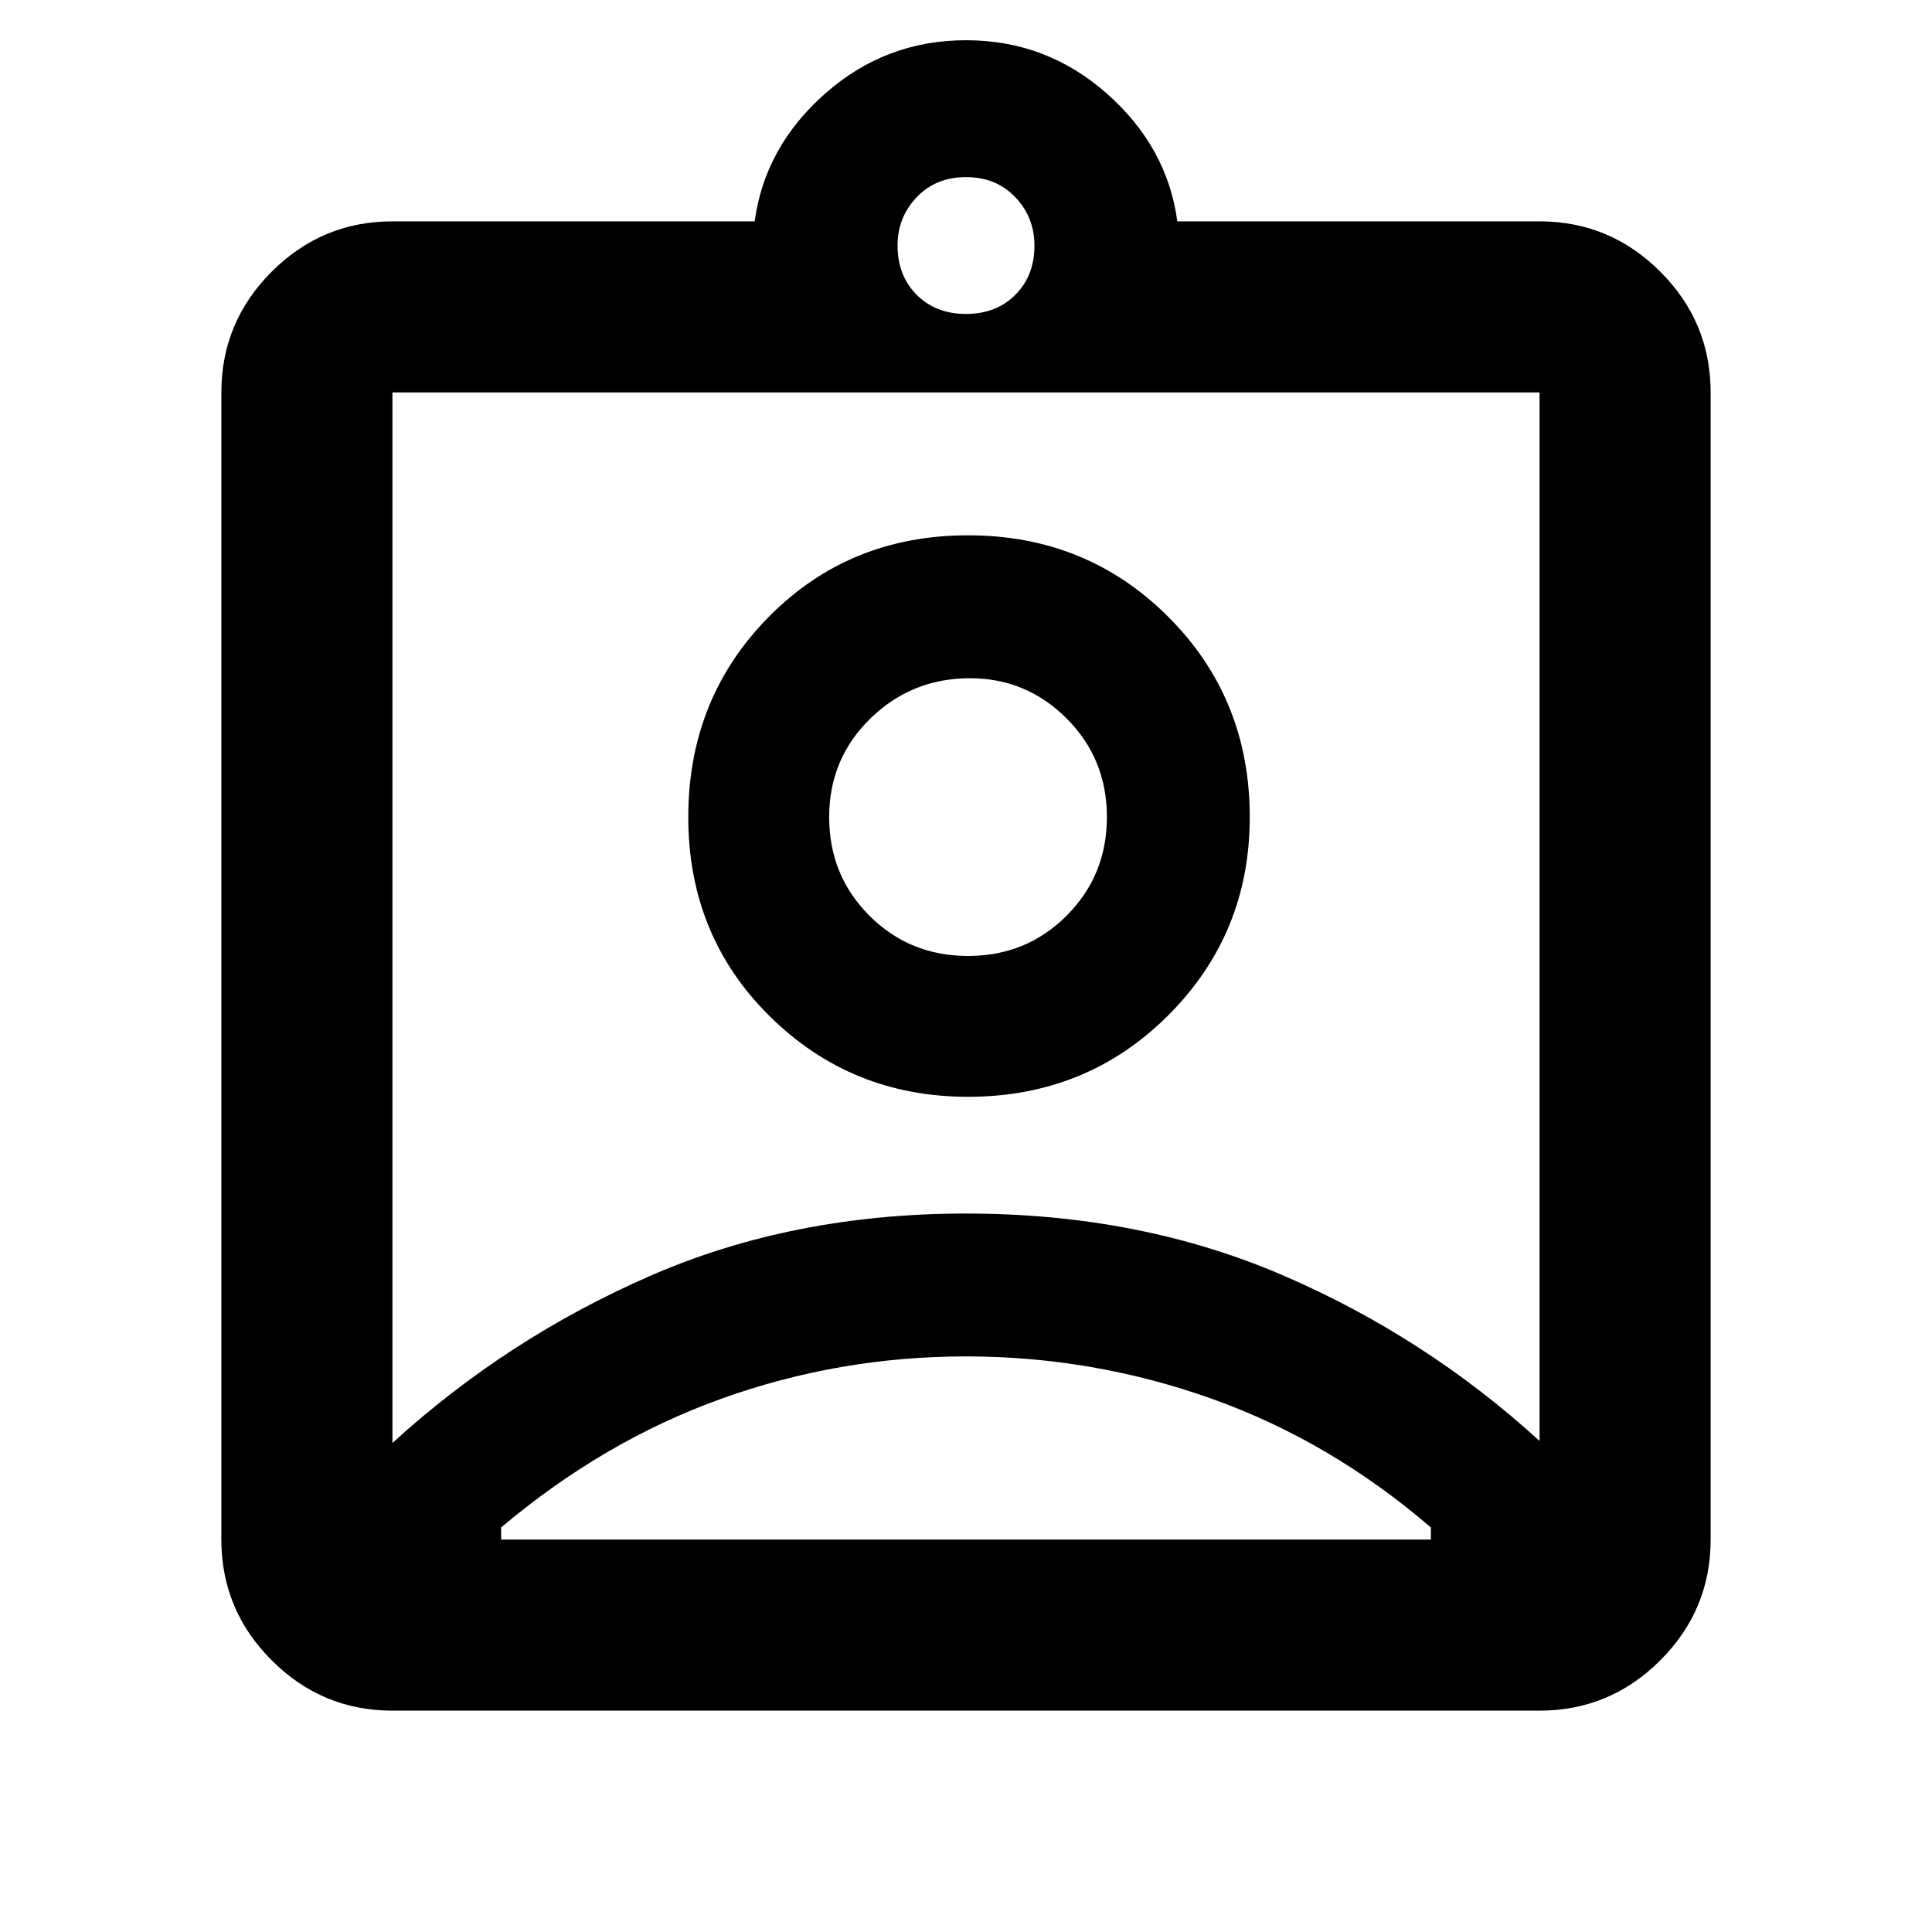 <svg xmlns="http://www.w3.org/2000/svg" height="40" width="40"><path d="M8.125 35.417Q6.667 35.417 5.625 34.375Q4.583 33.333 4.583 31.875V8.125Q4.583 6.667 5.625 5.625Q6.667 4.583 8.125 4.583H15.625Q15.833 3.042 17.083 1.938Q18.333 0.833 20 0.833Q21.667 0.833 22.917 1.938Q24.167 3.042 24.375 4.583H31.875Q33.333 4.583 34.375 5.625Q35.417 6.667 35.417 8.125V31.875Q35.417 33.333 34.375 34.375Q33.333 35.417 31.875 35.417ZM20 6.5Q20.625 6.5 21.021 6.104Q21.417 5.708 21.417 5.083Q21.417 4.5 21.021 4.083Q20.625 3.667 20 3.667Q19.375 3.667 18.979 4.083Q18.583 4.5 18.583 5.083Q18.583 5.708 18.979 6.104Q19.375 6.5 20 6.5ZM8.125 29.875Q10.5 27.708 13.458 26.417Q16.417 25.125 20 25.125Q23.583 25.125 26.542 26.396Q29.5 27.667 31.875 29.833V8.125Q31.875 8.125 31.875 8.125Q31.875 8.125 31.875 8.125H8.125Q8.125 8.125 8.125 8.125Q8.125 8.125 8.125 8.125ZM20.042 22.708Q22.5 22.708 24.188 21.021Q25.875 19.333 25.875 16.917Q25.875 14.458 24.188 12.771Q22.5 11.083 20.042 11.083Q17.583 11.083 15.917 12.771Q14.25 14.458 14.25 16.917Q14.25 19.375 15.938 21.042Q17.625 22.708 20.042 22.708ZM10.375 31.875H29.625Q29.625 31.792 29.625 31.75Q29.625 31.708 29.625 31.625Q27.542 29.833 25.083 28.958Q22.625 28.083 20 28.083Q17.375 28.083 14.938 28.958Q12.5 29.833 10.375 31.625Q10.375 31.708 10.375 31.75Q10.375 31.792 10.375 31.875ZM20.042 19.792Q18.833 19.792 18 18.958Q17.167 18.125 17.167 16.917Q17.167 15.708 18.021 14.875Q18.875 14.042 20.083 14.042Q21.25 14.042 22.083 14.875Q22.917 15.708 22.917 16.917Q22.917 18.125 22.083 18.958Q21.25 19.792 20.042 19.792ZM20 18.958Q20 18.958 20 18.958Q20 18.958 20 18.958Q20 18.958 20 18.958Q20 18.958 20 18.958Q20 18.958 20 18.958Q20 18.958 20 18.958Q20 18.958 20 18.958Q20 18.958 20 18.958Z"/></svg>